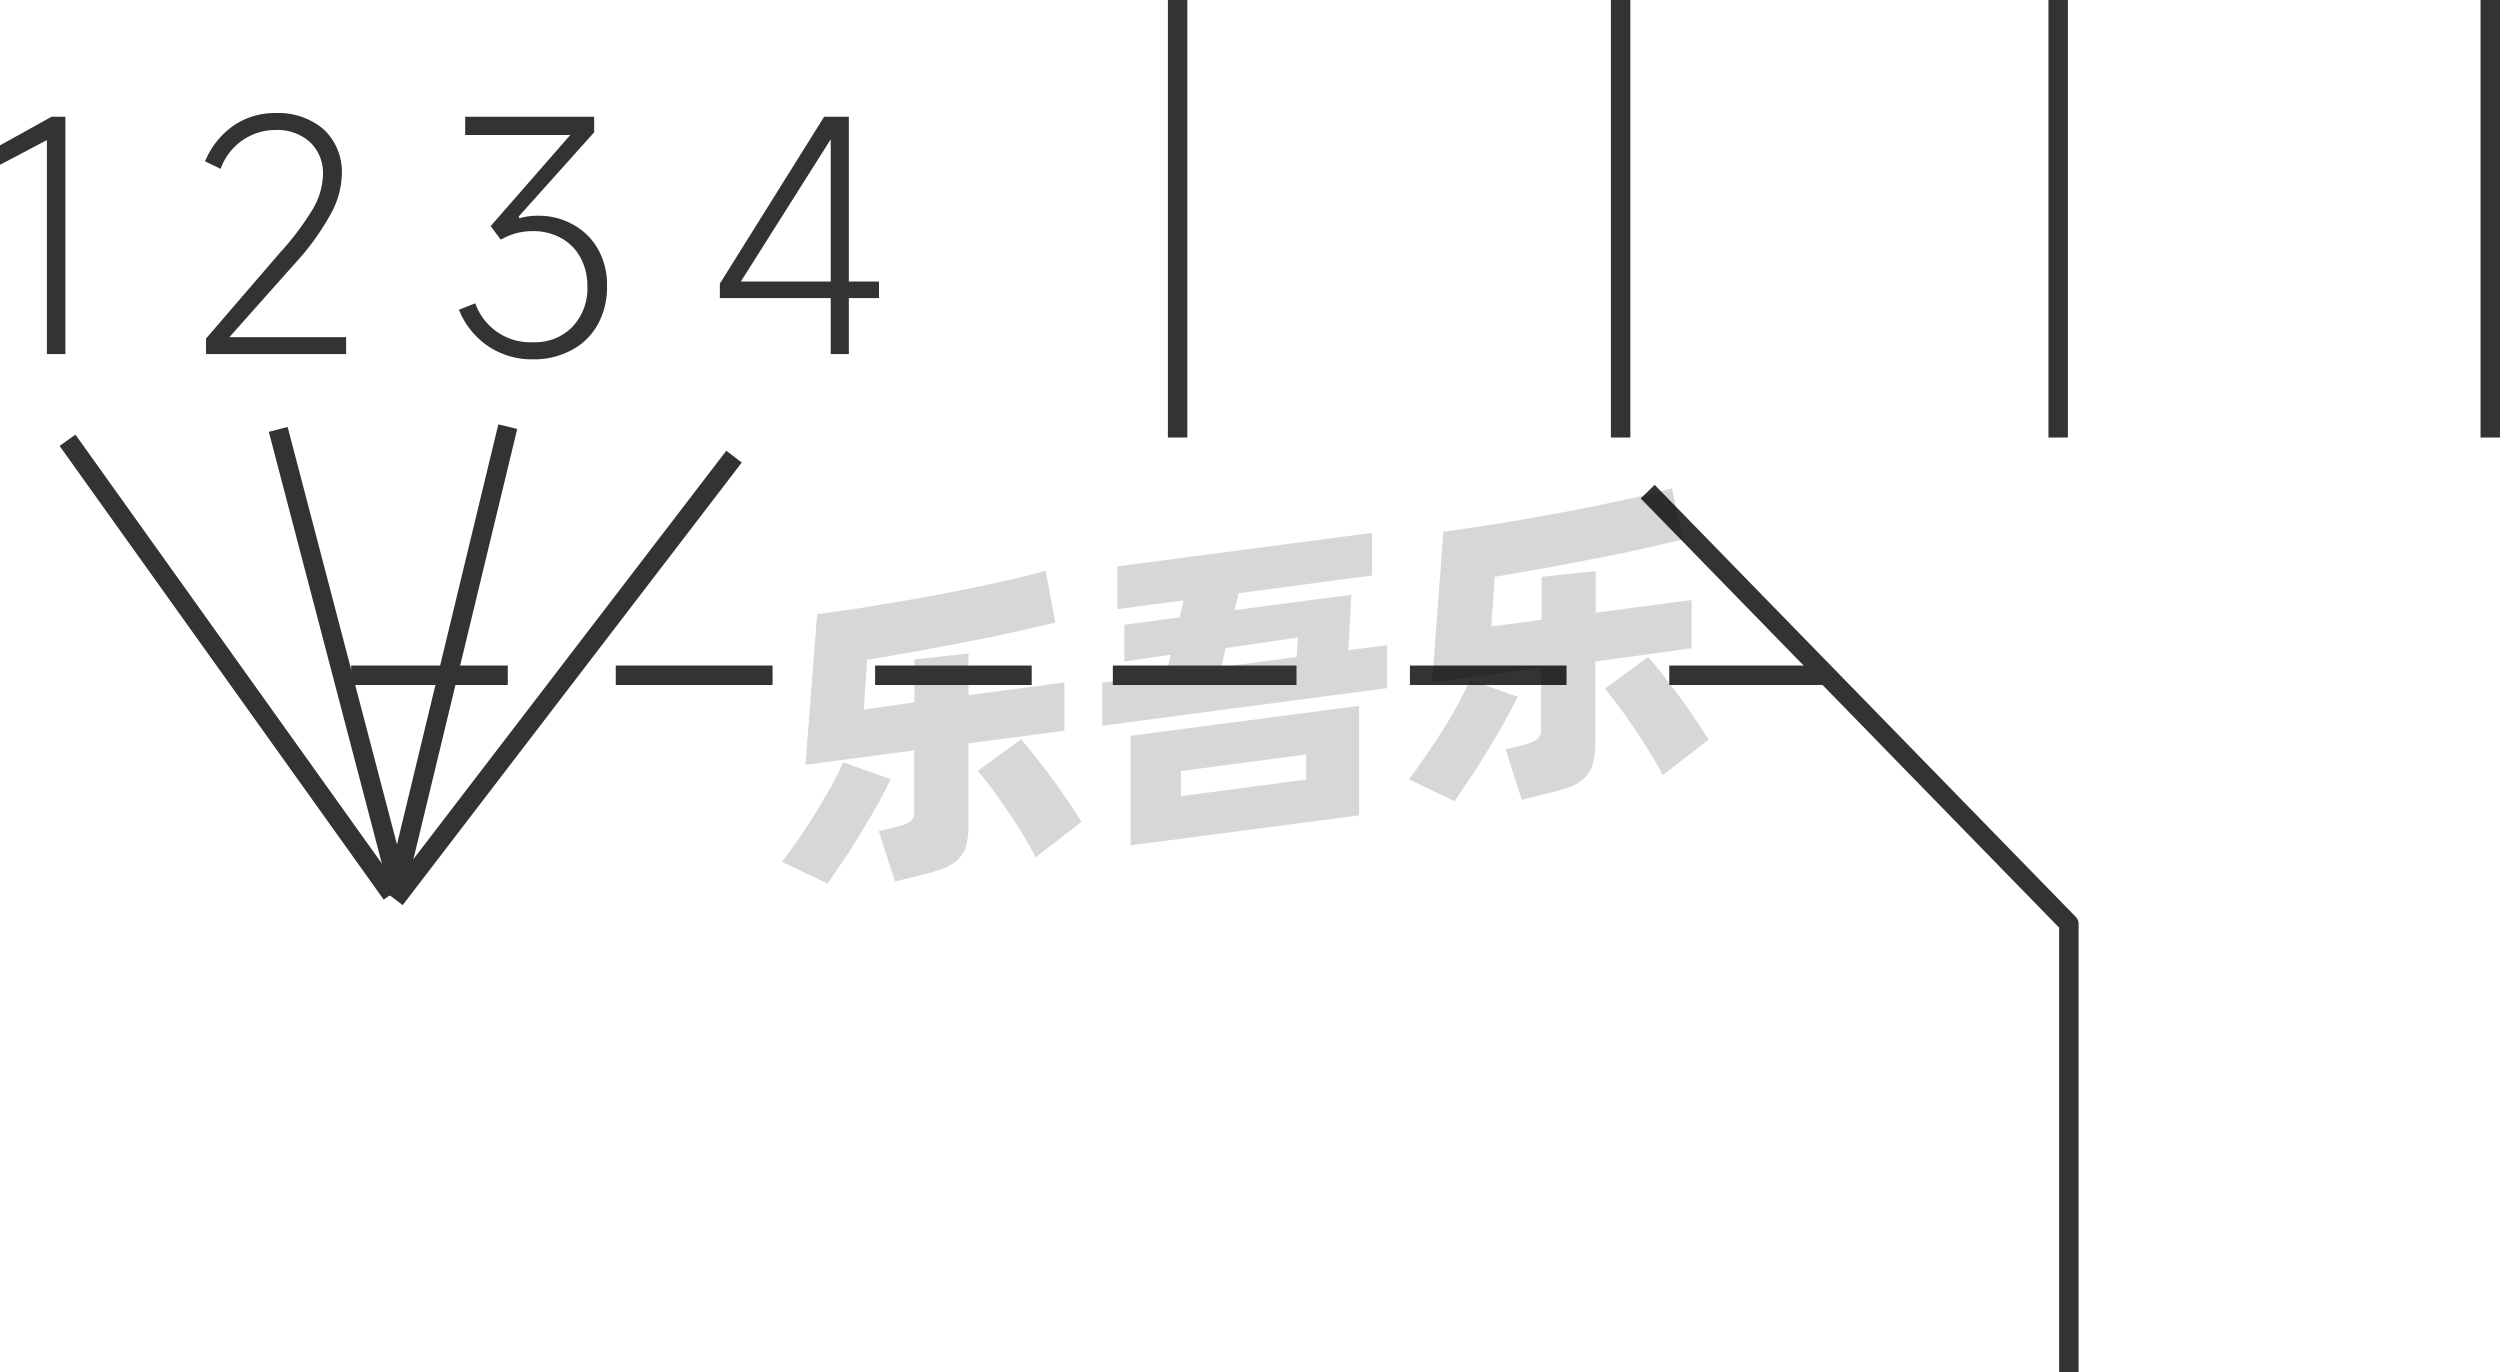 <svg xmlns="http://www.w3.org/2000/svg" viewBox="0 0 128.5 70.52"><defs><style>.cls-1{fill:none;stroke:#333;stroke-linejoin:round;}.cls-2{opacity:0.16;}.cls-3{fill:#333;}</style></defs><title>1-174</title><g id="图层_2" data-name="图层 2"><g id="_1-170_1-176" data-name="1-170——1-176"><g id="_1-174" data-name="1-174"><polyline class="cls-1" points="106.34 70.52 106.34 47.48 84.69 25.27"/><line class="cls-1" x1="72.47" y1="34.71" x2="80.52" y2="34.71"/><g class="cls-2"><path d="M45.78,40.05c-.17.37-.39.79-.65,1.26s-.54.94-.84,1.43-.6,1-.9,1.43-.59.88-.85,1.25L40.2,44.3c.27-.36.56-.77.87-1.21s.61-.91.89-1.37.55-.91.79-1.35.44-.84.59-1.19Zm4-1.84v4.11a4.23,4.23,0,0,1-.13,1.18,1.77,1.77,0,0,1-.45.72,2.42,2.42,0,0,1-.81.46c-.33.11-.73.23-1.21.34L46,45.31l-.83-2.59.9-.22a2.73,2.73,0,0,0,.72-.27.65.65,0,0,0,.2-.55V38.57l-5.59.74L42,31.57l2-.28,2.11-.35,2.14-.38,2.06-.41,1.87-.41c.59-.14,1.11-.27,1.57-.4L54.24,32l-2.08.48c-.76.17-1.57.34-2.41.5l-2.6.49-2.58.45-.17,2.55L47,36.1V33.89l2.78-.3v2.14l4.93-.65v2.48ZM52.48,38c.17.19.39.45.65.78s.54.69.83,1.08.58.79.86,1.21.54.8.77,1.17l-2.36,1.83c-.18-.36-.4-.75-.65-1.16s-.51-.83-.79-1.23-.55-.79-.81-1.15-.51-.66-.73-.9Z"/><path d="M71.3,33.16v2.21L56.66,37.3V35.09l3.27-.44.25-1L57.79,34V32.11l2.84-.38.21-.87-3.4.45v-2.2l13.08-1.72v2.19l-6.85.91-.21.87,6-.79-.15,2.85ZM58.11,37.82l11.75-1.54v5.63L58.11,43.45Zm2.59,3.1,6.44-.85V38.78l-6.44.85Zm2.08-6.64,3.87-.51.07-1L63,33.31Z"/><path d="M78,35.81c-.17.37-.39.79-.65,1.26s-.54.94-.84,1.43-.6,1-.9,1.43-.59.88-.85,1.25l-2.34-1.12c.27-.36.56-.77.87-1.22s.61-.9.9-1.36.55-.91.79-1.36.43-.83.58-1.18ZM82,34v4.12a4.18,4.18,0,0,1-.14,1.18,1.58,1.58,0,0,1-.45.72,2.28,2.28,0,0,1-.8.46c-.33.11-.74.23-1.22.34l-1.17.29-.83-2.59.9-.22A2.46,2.46,0,0,0,79,38a.63.63,0,0,0,.21-.55V34.33l-5.6.74.58-7.74c.62-.08,1.28-.18,2-.29s1.4-.22,2.11-.34l2.14-.39c.72-.13,1.4-.27,2.07-.41s1.28-.27,1.87-.4,1.1-.27,1.56-.4l.55,2.63-2.07.48c-.77.17-1.57.34-2.42.5s-1.71.33-2.59.49l-2.58.45-.18,2.55,2.59-.34V29.65l2.78-.3v2.14l4.93-.65v2.48Zm2.71-.22q.27.28.66.78l.83,1.08c.29.39.58.79.86,1.21s.53.8.76,1.17l-2.36,1.83c-.18-.36-.4-.75-.65-1.16s-.51-.83-.79-1.23-.54-.79-.81-1.15-.51-.66-.72-.91Z"/></g><line class="cls-1" x1="85.8" y1="34.71" x2="93.85" y2="34.71"/><line class="cls-1" x1="57.2" y1="34.71" x2="66.64" y2="34.71"/><line class="cls-1" x1="44.98" y1="34.71" x2="53.03" y2="34.71"/><line class="cls-1" x1="31.65" y1="34.71" x2="39.71" y2="34.71"/><line class="cls-1" x1="18.05" y1="34.71" x2="26.1" y2="34.71"/><line class="cls-1" x1="60.53" x2="60.53" y2="22.49"/><line class="cls-1" x1="83.3" x2="83.3" y2="22.49"/><line class="cls-1" x1="105.79" x2="105.79" y2="22.49"/><line class="cls-1" x1="128" x2="128" y2="22.49"/><path class="cls-3" d="M3.36,18.2H2.41v-11L0,8.47v-1L2.65,6h.71Z"/><path class="cls-3" d="M11.79,17.33h6v.87h-7.2v-.8L14.38,13a14.18,14.18,0,0,0,1.72-2.29A3.68,3.68,0,0,0,16.6,9a2.19,2.19,0,0,0-.67-1.7,2.53,2.53,0,0,0-1.77-.62,3,3,0,0,0-2.82,2l-.8-.39A4.2,4.2,0,0,1,12,6.46a3.74,3.74,0,0,1,2.18-.65,3.58,3.58,0,0,1,2.47.85A3,3,0,0,1,17.57,9,4.43,4.43,0,0,1,17,11a13,13,0,0,1-1.82,2.52Z"/><path class="cls-3" d="M26.69,11.22a3.32,3.32,0,0,1,1-.13,3.54,3.54,0,0,1,1.72.43,3.22,3.22,0,0,1,1.3,1.24,3.67,3.67,0,0,1,.49,1.93,3.93,3.93,0,0,1-.48,2A3.29,3.29,0,0,1,29.37,18a4.06,4.06,0,0,1-2,.47,4,4,0,0,1-2.3-.69,4.09,4.09,0,0,1-1.48-1.86l.84-.33a3,3,0,0,0,3,2,2.66,2.66,0,0,0,2-.8,2.86,2.86,0,0,0,.76-2.07,3,3,0,0,0-.36-1.49,2.47,2.47,0,0,0-1-1,2.94,2.94,0,0,0-1.45-.35,3.22,3.22,0,0,0-1.64.44l-.52-.7,4.09-4.68H23.91V6h6.63v.8l-3.88,4.33Z"/><path class="cls-3" d="M43.63,14.47h1.55v.85H43.63V18.2H42.7V15.32H37v-.74L42.36,6h1.27ZM42.7,7.16l-4.62,7.31H42.7Z"/><line class="cls-1" x1="3.47" y1="22.63" x2="20.13" y2="45.95"/><line class="cls-1" x1="37.73" y1="23.47" x2="20.3" y2="46.22"/><line class="cls-1" x1="26.1" y1="21.93" x2="20.27" y2="46.09"/><line class="cls-1" x1="14.3" y1="22.07" x2="20.41" y2="45.4"/></g></g></g></svg>